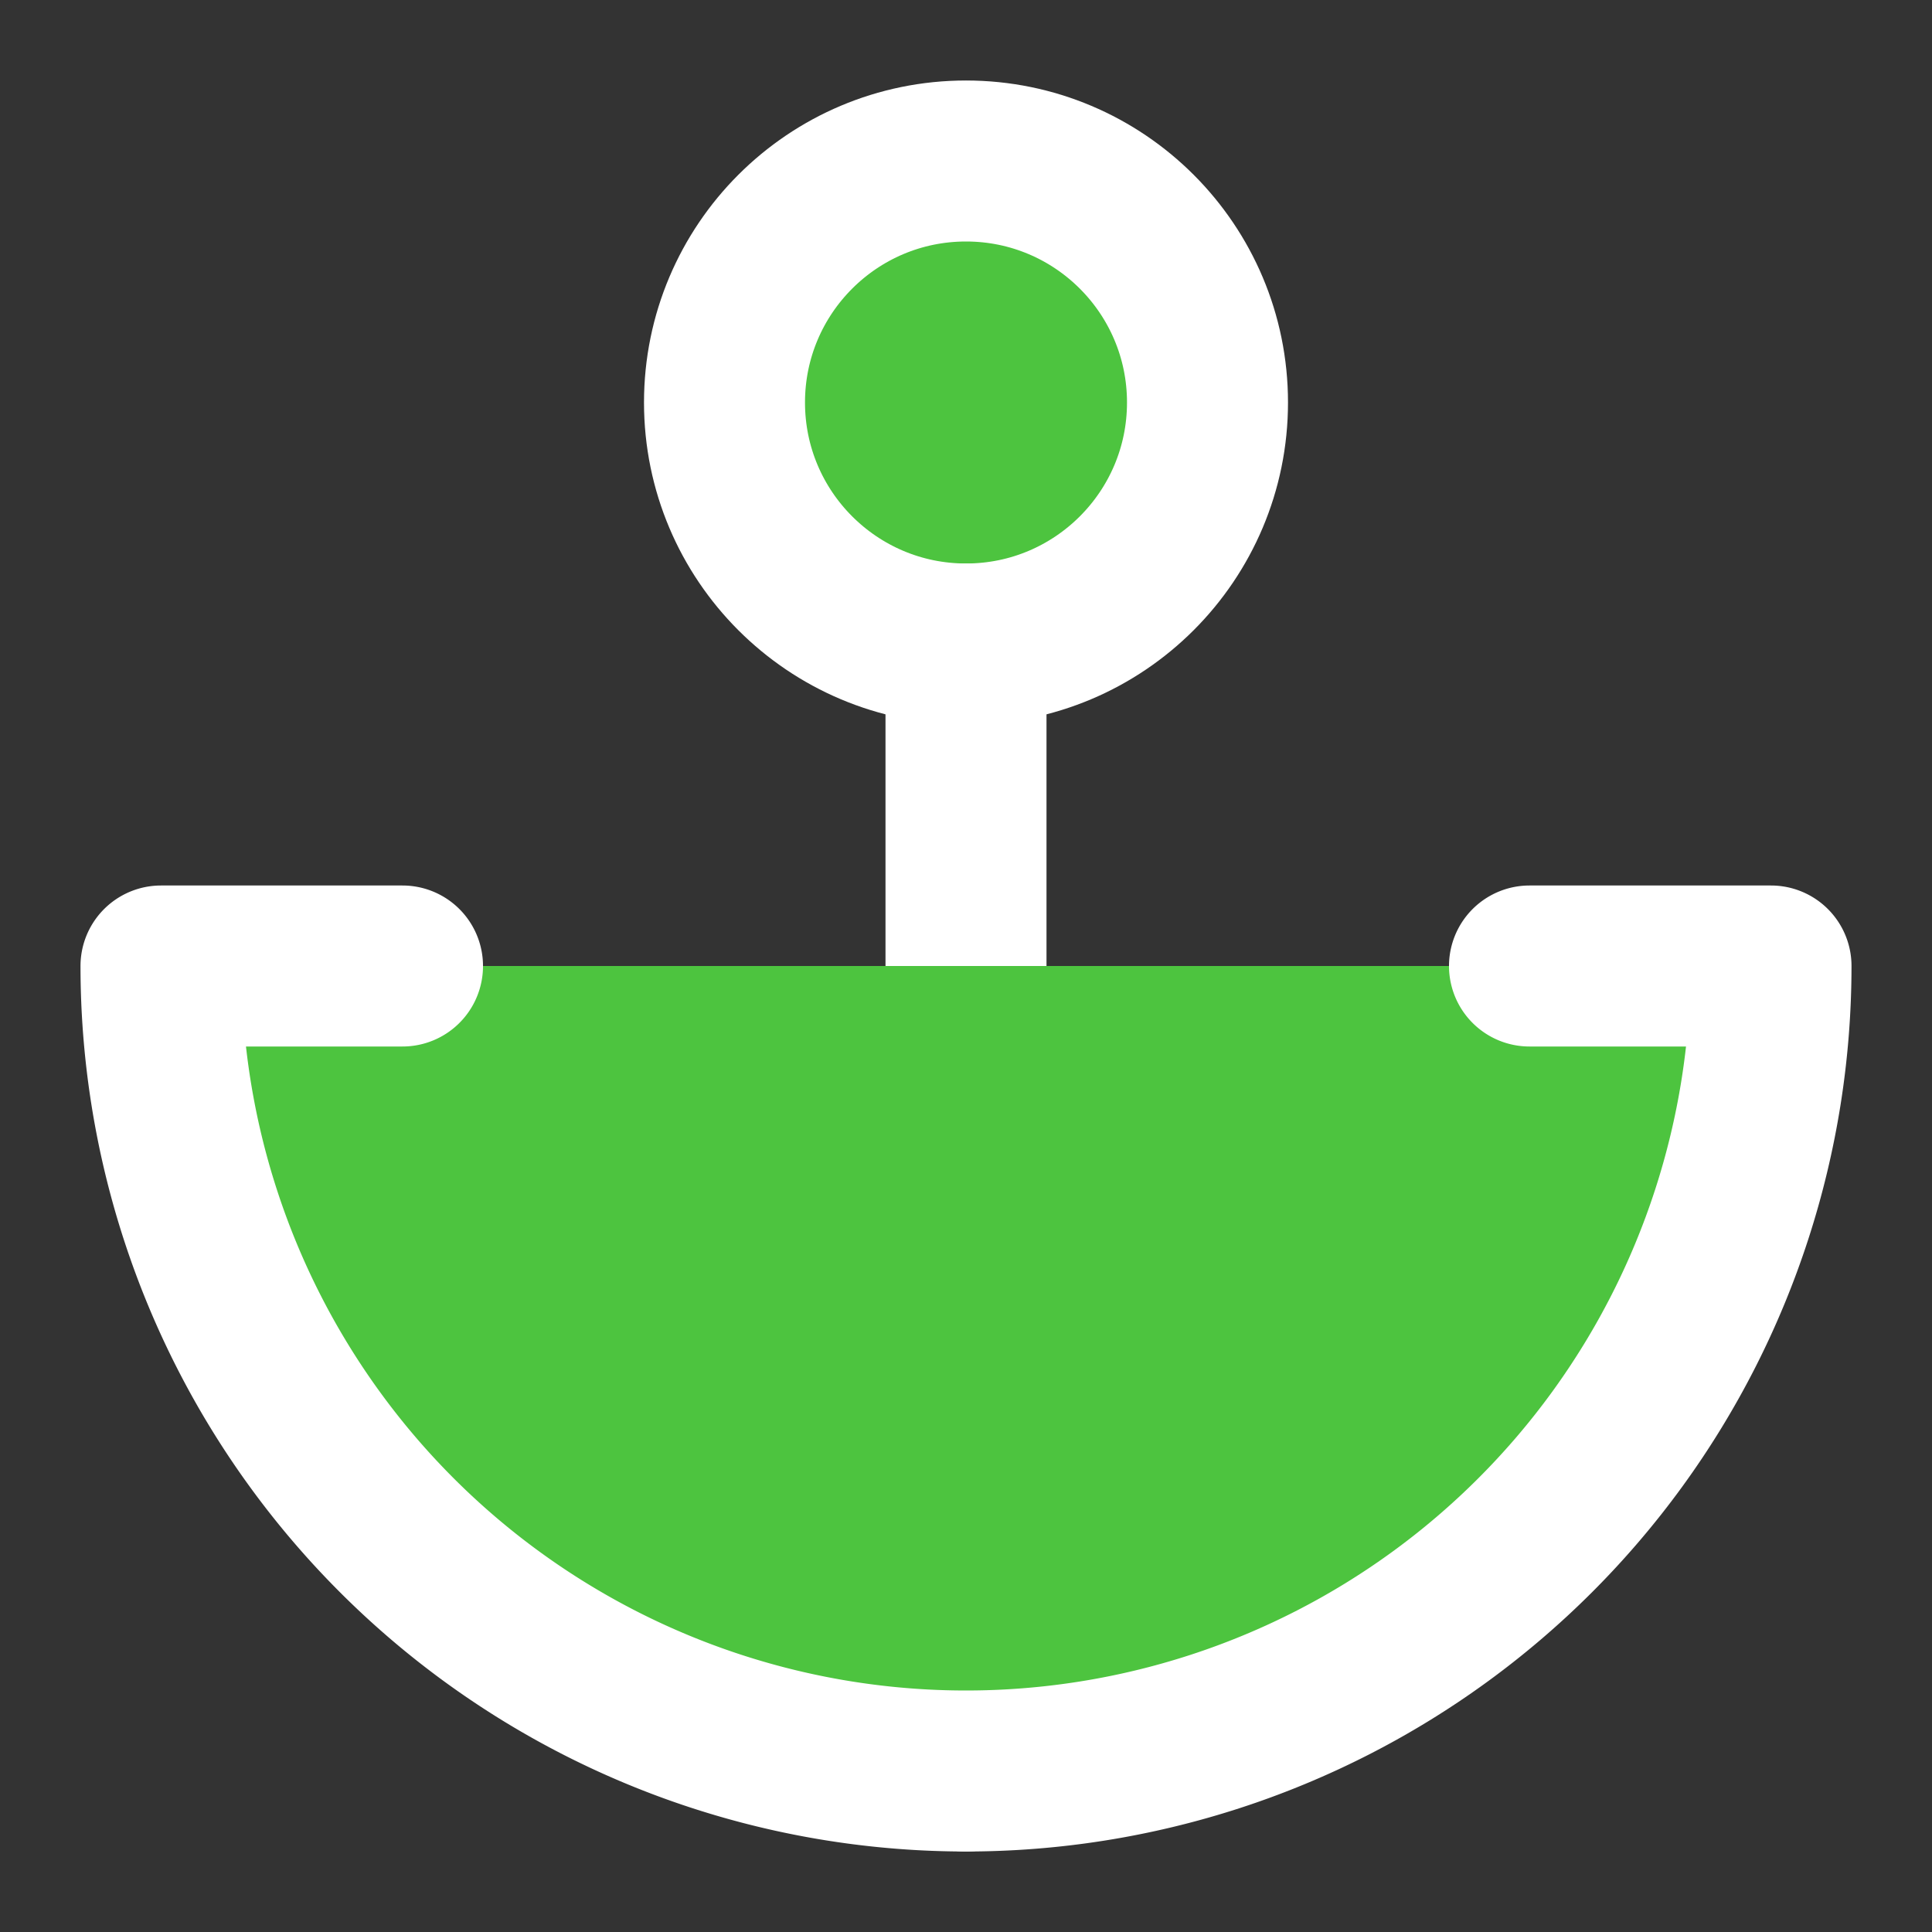 <svg id="Anchor" xmlns="http://www.w3.org/2000/svg" width="24" height="24" viewBox="0 0 24 24">
  <rect x="0" y="0" width="24" height="24" fill="#333333" stroke="none"/>
  <rect id="Area_ICON:feather_anchor_SIZE:LARGE_STATE:DEFAULT_STYLE:STYLE1_" data-name="Area [ICON:feather/anchor][SIZE:LARGE][STATE:DEFAULT][STYLE:STYLE1]" width="24" height="24" fill="#4dc43f" opacity="0"/>
  <g id="Icon" transform="translate(-1 -1)">
    <circle id="Path" cx="3" cy="3" r="3" transform="translate(10 3)" fill="#4dc43f" stroke="#fff" stroke-linecap="round" stroke-linejoin="round" stroke-width="2"/>
    <line id="Line" y1="14" transform="translate(13 9)" fill="none" stroke="#fff" stroke-linecap="round" stroke-linejoin="round" stroke-width="2"/>
    <path id="Path-2" data-name="Path" d="M5,12H2a10,10,0,0,0,20,0H19" transform="translate(1 1)" fill="#4dc43f" stroke="#fff" stroke-linecap="round" stroke-linejoin="round" stroke-width="2"/>
  </g>
</svg>

